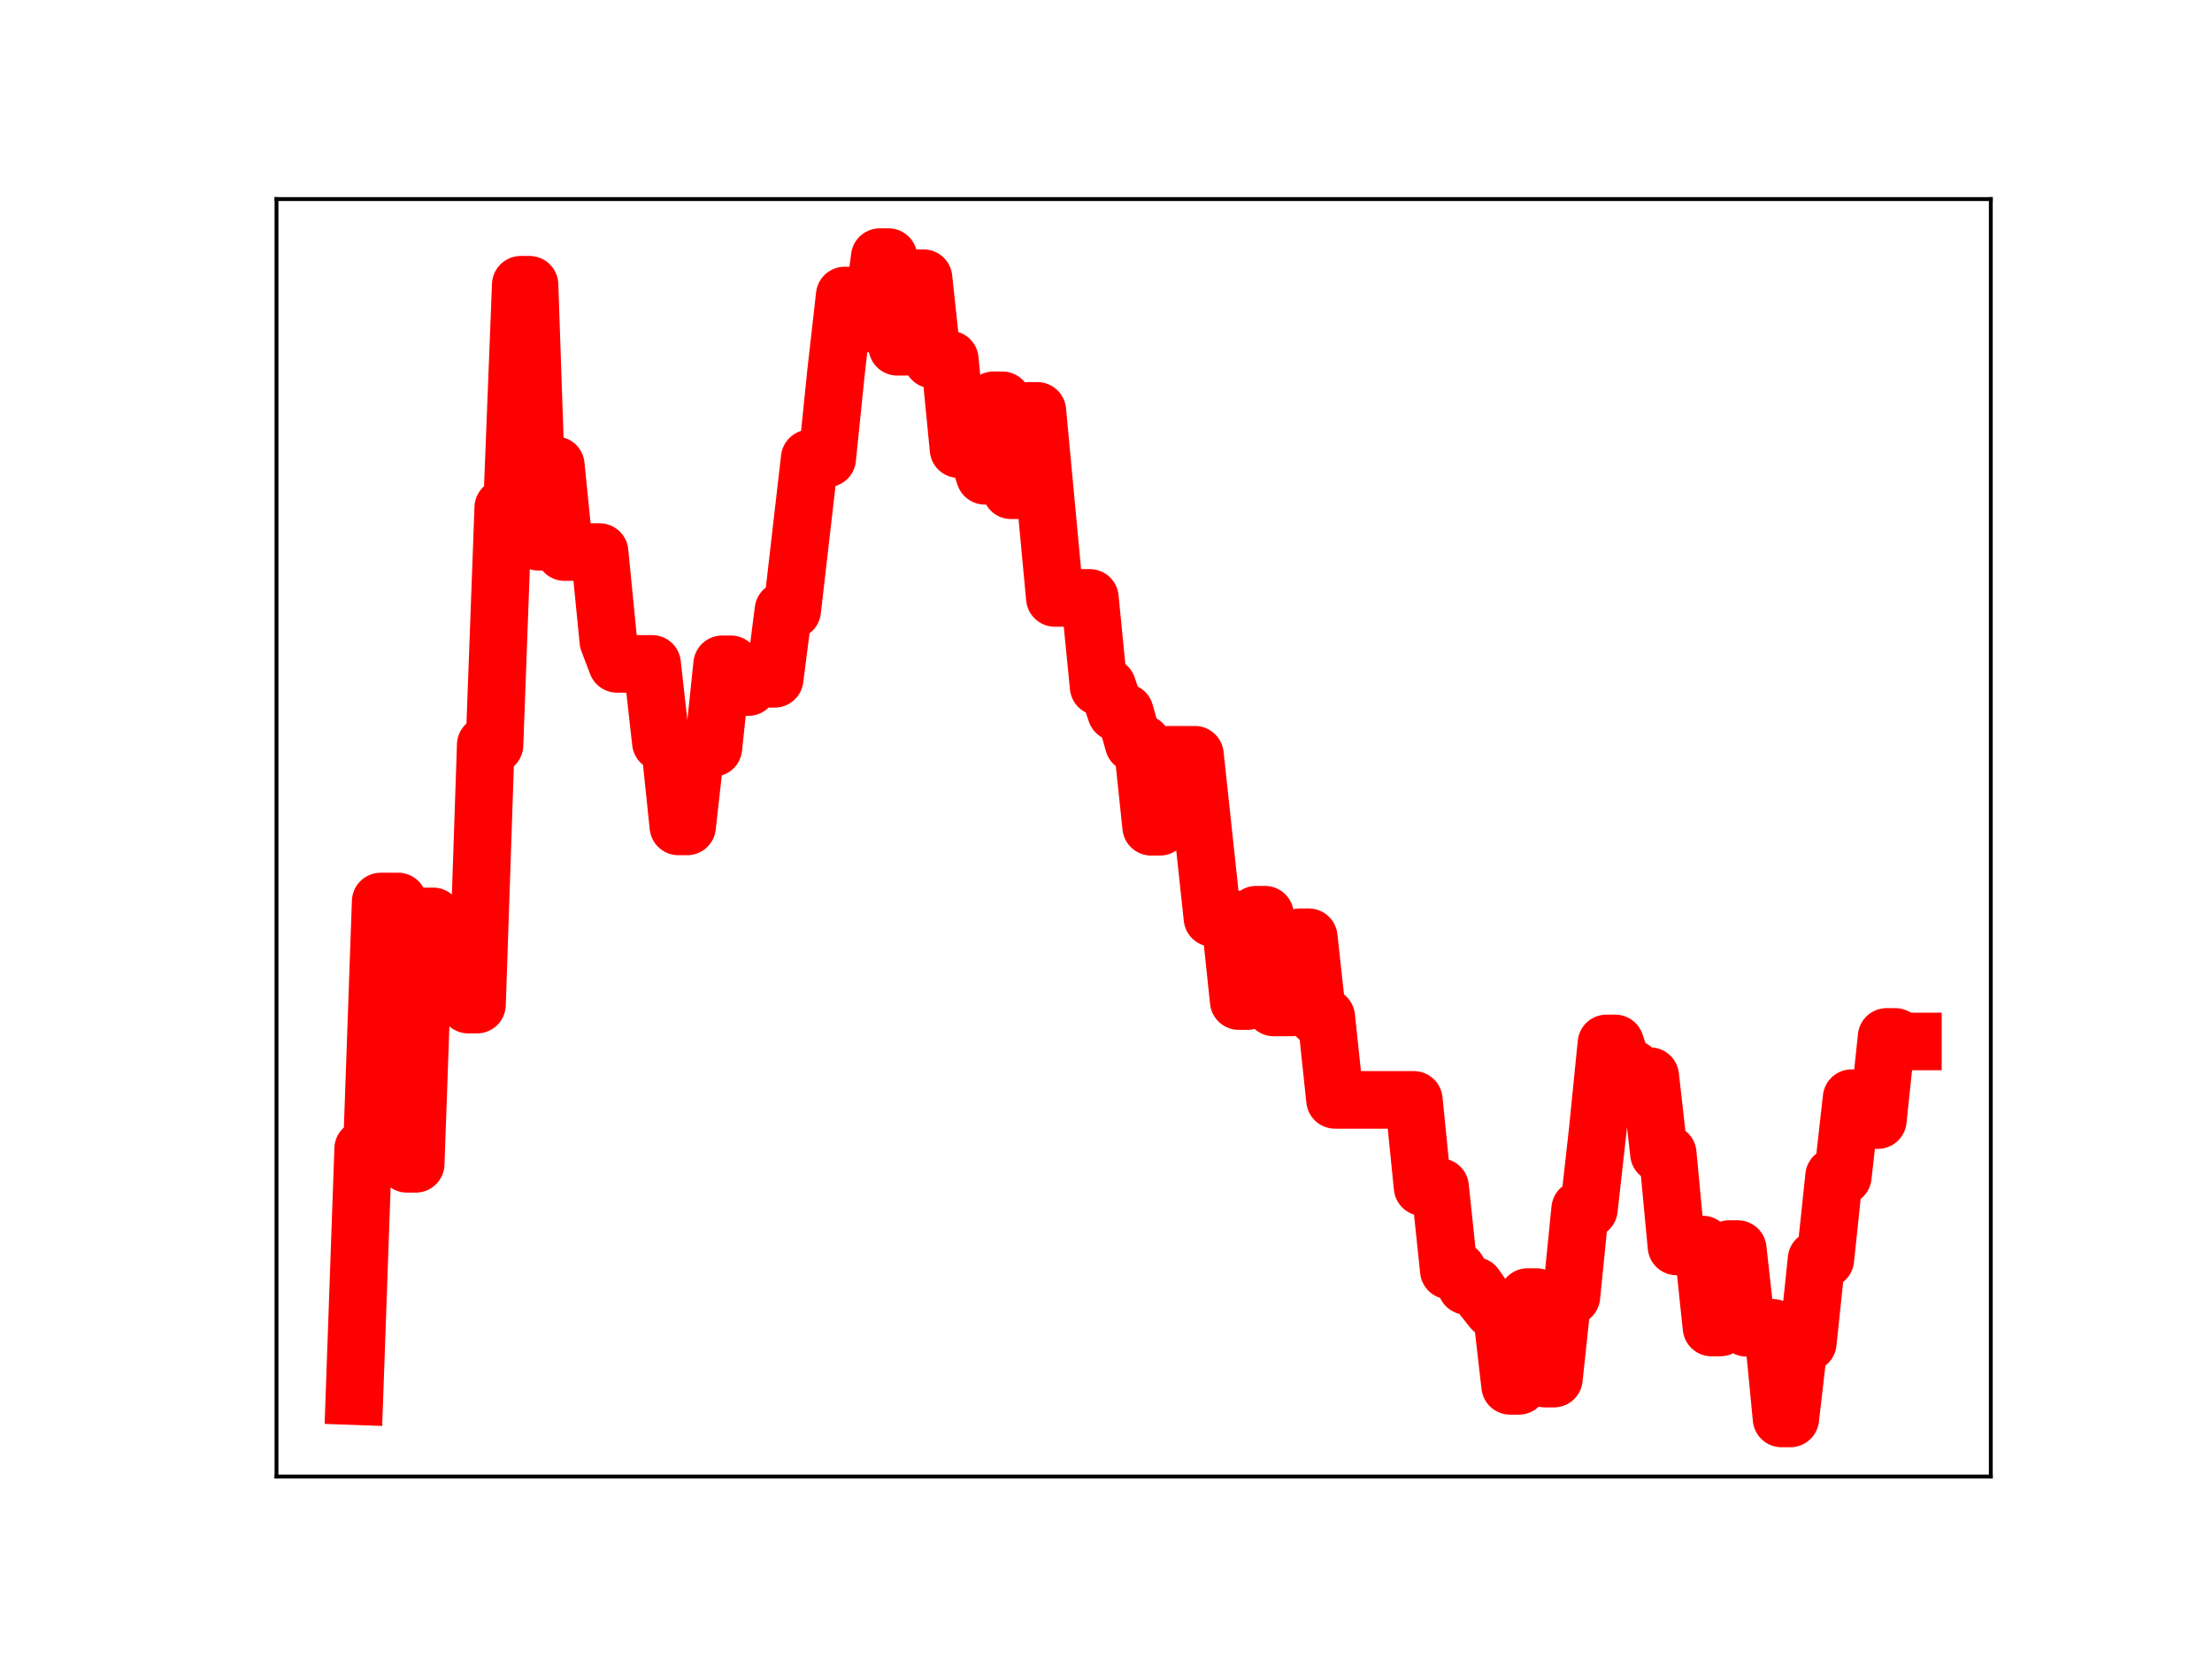 <?xml version="1.0" encoding="utf-8" standalone="no"?>
<!DOCTYPE svg PUBLIC "-//W3C//DTD SVG 1.1//EN"
  "http://www.w3.org/Graphics/SVG/1.1/DTD/svg11.dtd">
<!-- Created with matplotlib (https://matplotlib.org/) -->
<svg height="345.6pt" version="1.1" viewBox="0 0 460.8 345.6" width="460.8pt" xmlns="http://www.w3.org/2000/svg" xmlns:xlink="http://www.w3.org/1999/xlink">
 <defs>
  <style type="text/css">
*{stroke-linecap:butt;stroke-linejoin:round;}
  </style>
 </defs>
 <g id="figure_1">
  <g id="patch_1">
   <path d="M 0 345.6 
L 460.8 345.6 
L 460.8 0 
L 0 0 
z
" style="fill:#ffffff;"/>
  </g>
  <g id="axes_1">
   <g id="patch_2">
    <path d="M 57.6 307.584 
L 414.72 307.584 
L 414.72 41.472 
L 57.6 41.472 
z
" style="fill:#ffffff;"/>
   </g>
   <g id="line2d_1">
    <path clip-path="url(#pf6f2019a29)" d="M 73.833 290.843 
L 75.657 239.324 
L 77.481 239.324 
L 79.304 187.805 
L 82.952 187.805 
L 84.776 242.444 
L 86.6 242.444 
L 88.424 190.904 
L 90.248 190.904 
L 92.072 203.324 
L 95.72 203.324 
L 97.543 209.275 
L 99.367 209.275 
L 101.191 155.174 
L 103.015 155.174 
L 104.839 105.763 
L 106.663 105.763 
L 108.487 59.321 
L 110.311 59.321 
L 112.135 112.853 
L 113.959 112.853 
L 115.782 96.926 
L 117.606 115.005 
L 124.902 115.005 
L 126.726 133.528 
L 128.55 138.302 
L 135.845 138.302 
L 137.669 154.627 
L 139.493 154.627 
L 141.317 172.157 
L 143.141 172.157 
L 144.965 155.791 
L 148.613 155.791 
L 150.437 138.39 
L 152.261 138.39 
L 154.084 143.122 
L 155.908 143.122 
L 157.732 141.404 
L 161.38 141.404 
L 163.204 127.143 
L 165.028 127.143 
L 168.676 95.496 
L 172.323 95.496 
L 174.147 77.662 
L 175.971 61.562 
L 177.795 61.562 
L 179.619 67.394 
L 181.443 67.394 
L 183.267 53.568 
L 185.091 53.568 
L 186.915 72.235 
L 188.739 72.235 
L 190.562 57.952 
L 192.386 57.952 
L 194.21 74.902 
L 197.858 74.902 
L 199.682 93.562 
L 203.33 93.562 
L 205.154 99.111 
L 206.978 83.386 
L 208.801 83.386 
L 210.625 102.127 
L 212.449 102.127 
L 214.273 85.597 
L 216.097 85.597 
L 219.745 124.559 
L 227.04 124.559 
L 228.864 143.05 
L 230.688 143.05 
L 232.512 148.397 
L 234.336 148.397 
L 236.16 154.883 
L 237.984 154.883 
L 239.808 172.227 
L 241.632 172.227 
L 243.456 157.237 
L 248.927 157.237 
L 252.575 191.228 
L 256.223 191.228 
L 258.047 208.537 
L 259.871 208.537 
L 261.695 190.549 
L 263.519 190.549 
L 265.342 209.869 
L 268.99 209.869 
L 270.814 195.249 
L 272.638 195.249 
L 274.462 211.897 
L 276.286 211.897 
L 278.11 229.128 
L 294.525 229.128 
L 296.349 247.294 
L 299.997 247.294 
L 301.82 264.655 
L 303.644 264.655 
L 305.468 267.886 
L 307.292 267.886 
L 309.116 270.507 
L 310.94 272.794 
L 312.764 272.794 
L 314.588 288.698 
L 316.412 288.698 
L 318.236 270.198 
L 320.059 270.198 
L 321.883 287.191 
L 323.707 287.191 
L 325.531 270.062 
L 327.355 270.062 
L 329.179 251.873 
L 331.003 251.873 
L 332.827 235.565 
L 334.651 217.368 
L 336.475 217.368 
L 338.299 222.671 
L 340.122 222.671 
L 341.946 224.193 
L 343.77 224.193 
L 345.594 240.318 
L 347.418 240.318 
L 349.242 259.65 
L 351.066 259.65 
L 352.89 259.262 
L 354.714 259.262 
L 356.538 276.541 
L 358.361 276.541 
L 360.185 260.207 
L 362.009 260.207 
L 363.833 276.609 
L 369.305 276.609 
L 371.129 295.488 
L 372.953 295.488 
L 374.777 279.723 
L 376.6 279.723 
L 378.424 262.344 
L 380.248 262.344 
L 382.072 245.044 
L 383.896 245.044 
L 385.72 228.767 
L 387.544 233.332 
L 391.192 233.332 
L 393.016 216.012 
L 394.839 216.012 
L 396.663 216.959 
L 398.487 216.959 
L 398.487 216.959 
" style="fill:none;stroke:#ff0000;stroke-linecap:square;stroke-width:12;"/>
    <defs>
     <path d="M 0 3 
C 0.796 3 1.559 2.684 2.121 2.121 
C 2.684 1.559 3 0.796 3 0 
C 3 -0.796 2.684 -1.559 2.121 -2.121 
C 1.559 -2.684 0.796 -3 0 -3 
C -0.796 -3 -1.559 -2.684 -2.121 -2.121 
C -2.684 -1.559 -3 -0.796 -3 0 
C -3 0.796 -2.684 1.559 -2.121 2.121 
C -1.559 2.684 -0.796 3 0 3 
z
" id="mabd5385b50" style="stroke:#ff0000;"/>
    </defs>
    <g clip-path="url(#pf6f2019a29)">
     <use style="fill:#ff0000;stroke:#ff0000;" x="73.833" xlink:href="#mabd5385b50" y="290.843"/>
     <use style="fill:#ff0000;stroke:#ff0000;" x="75.657" xlink:href="#mabd5385b50" y="239.324"/>
     <use style="fill:#ff0000;stroke:#ff0000;" x="77.481" xlink:href="#mabd5385b50" y="239.324"/>
     <use style="fill:#ff0000;stroke:#ff0000;" x="79.304" xlink:href="#mabd5385b50" y="187.805"/>
     <use style="fill:#ff0000;stroke:#ff0000;" x="81.128" xlink:href="#mabd5385b50" y="187.805"/>
     <use style="fill:#ff0000;stroke:#ff0000;" x="82.952" xlink:href="#mabd5385b50" y="187.805"/>
     <use style="fill:#ff0000;stroke:#ff0000;" x="84.776" xlink:href="#mabd5385b50" y="242.444"/>
     <use style="fill:#ff0000;stroke:#ff0000;" x="86.6" xlink:href="#mabd5385b50" y="242.444"/>
     <use style="fill:#ff0000;stroke:#ff0000;" x="88.424" xlink:href="#mabd5385b50" y="190.904"/>
     <use style="fill:#ff0000;stroke:#ff0000;" x="90.248" xlink:href="#mabd5385b50" y="190.904"/>
     <use style="fill:#ff0000;stroke:#ff0000;" x="92.072" xlink:href="#mabd5385b50" y="203.324"/>
     <use style="fill:#ff0000;stroke:#ff0000;" x="93.896" xlink:href="#mabd5385b50" y="203.324"/>
     <use style="fill:#ff0000;stroke:#ff0000;" x="95.72" xlink:href="#mabd5385b50" y="203.324"/>
     <use style="fill:#ff0000;stroke:#ff0000;" x="97.543" xlink:href="#mabd5385b50" y="209.275"/>
     <use style="fill:#ff0000;stroke:#ff0000;" x="99.367" xlink:href="#mabd5385b50" y="209.275"/>
     <use style="fill:#ff0000;stroke:#ff0000;" x="101.191" xlink:href="#mabd5385b50" y="155.174"/>
     <use style="fill:#ff0000;stroke:#ff0000;" x="103.015" xlink:href="#mabd5385b50" y="155.174"/>
     <use style="fill:#ff0000;stroke:#ff0000;" x="104.839" xlink:href="#mabd5385b50" y="105.763"/>
     <use style="fill:#ff0000;stroke:#ff0000;" x="106.663" xlink:href="#mabd5385b50" y="105.763"/>
     <use style="fill:#ff0000;stroke:#ff0000;" x="108.487" xlink:href="#mabd5385b50" y="59.321"/>
     <use style="fill:#ff0000;stroke:#ff0000;" x="110.311" xlink:href="#mabd5385b50" y="59.321"/>
     <use style="fill:#ff0000;stroke:#ff0000;" x="112.135" xlink:href="#mabd5385b50" y="112.853"/>
     <use style="fill:#ff0000;stroke:#ff0000;" x="113.959" xlink:href="#mabd5385b50" y="112.853"/>
     <use style="fill:#ff0000;stroke:#ff0000;" x="115.782" xlink:href="#mabd5385b50" y="96.926"/>
     <use style="fill:#ff0000;stroke:#ff0000;" x="117.606" xlink:href="#mabd5385b50" y="115.005"/>
     <use style="fill:#ff0000;stroke:#ff0000;" x="119.43" xlink:href="#mabd5385b50" y="115.005"/>
     <use style="fill:#ff0000;stroke:#ff0000;" x="121.254" xlink:href="#mabd5385b50" y="115.005"/>
     <use style="fill:#ff0000;stroke:#ff0000;" x="123.078" xlink:href="#mabd5385b50" y="115.005"/>
     <use style="fill:#ff0000;stroke:#ff0000;" x="124.902" xlink:href="#mabd5385b50" y="115.005"/>
     <use style="fill:#ff0000;stroke:#ff0000;" x="126.726" xlink:href="#mabd5385b50" y="133.528"/>
     <use style="fill:#ff0000;stroke:#ff0000;" x="128.55" xlink:href="#mabd5385b50" y="138.302"/>
     <use style="fill:#ff0000;stroke:#ff0000;" x="130.374" xlink:href="#mabd5385b50" y="138.302"/>
     <use style="fill:#ff0000;stroke:#ff0000;" x="132.198" xlink:href="#mabd5385b50" y="138.302"/>
     <use style="fill:#ff0000;stroke:#ff0000;" x="134.021" xlink:href="#mabd5385b50" y="138.302"/>
     <use style="fill:#ff0000;stroke:#ff0000;" x="135.845" xlink:href="#mabd5385b50" y="138.302"/>
     <use style="fill:#ff0000;stroke:#ff0000;" x="137.669" xlink:href="#mabd5385b50" y="154.627"/>
     <use style="fill:#ff0000;stroke:#ff0000;" x="139.493" xlink:href="#mabd5385b50" y="154.627"/>
     <use style="fill:#ff0000;stroke:#ff0000;" x="141.317" xlink:href="#mabd5385b50" y="172.157"/>
     <use style="fill:#ff0000;stroke:#ff0000;" x="143.141" xlink:href="#mabd5385b50" y="172.157"/>
     <use style="fill:#ff0000;stroke:#ff0000;" x="144.965" xlink:href="#mabd5385b50" y="155.791"/>
     <use style="fill:#ff0000;stroke:#ff0000;" x="146.789" xlink:href="#mabd5385b50" y="155.791"/>
     <use style="fill:#ff0000;stroke:#ff0000;" x="148.613" xlink:href="#mabd5385b50" y="155.791"/>
     <use style="fill:#ff0000;stroke:#ff0000;" x="150.437" xlink:href="#mabd5385b50" y="138.39"/>
     <use style="fill:#ff0000;stroke:#ff0000;" x="152.261" xlink:href="#mabd5385b50" y="138.39"/>
     <use style="fill:#ff0000;stroke:#ff0000;" x="154.084" xlink:href="#mabd5385b50" y="143.122"/>
     <use style="fill:#ff0000;stroke:#ff0000;" x="155.908" xlink:href="#mabd5385b50" y="143.122"/>
     <use style="fill:#ff0000;stroke:#ff0000;" x="157.732" xlink:href="#mabd5385b50" y="141.404"/>
     <use style="fill:#ff0000;stroke:#ff0000;" x="159.556" xlink:href="#mabd5385b50" y="141.404"/>
     <use style="fill:#ff0000;stroke:#ff0000;" x="161.38" xlink:href="#mabd5385b50" y="141.404"/>
     <use style="fill:#ff0000;stroke:#ff0000;" x="163.204" xlink:href="#mabd5385b50" y="127.143"/>
     <use style="fill:#ff0000;stroke:#ff0000;" x="165.028" xlink:href="#mabd5385b50" y="127.143"/>
     <use style="fill:#ff0000;stroke:#ff0000;" x="166.852" xlink:href="#mabd5385b50" y="111.433"/>
     <use style="fill:#ff0000;stroke:#ff0000;" x="168.676" xlink:href="#mabd5385b50" y="95.496"/>
     <use style="fill:#ff0000;stroke:#ff0000;" x="170.5" xlink:href="#mabd5385b50" y="95.496"/>
     <use style="fill:#ff0000;stroke:#ff0000;" x="172.323" xlink:href="#mabd5385b50" y="95.496"/>
     <use style="fill:#ff0000;stroke:#ff0000;" x="174.147" xlink:href="#mabd5385b50" y="77.662"/>
     <use style="fill:#ff0000;stroke:#ff0000;" x="175.971" xlink:href="#mabd5385b50" y="61.562"/>
     <use style="fill:#ff0000;stroke:#ff0000;" x="177.795" xlink:href="#mabd5385b50" y="61.562"/>
     <use style="fill:#ff0000;stroke:#ff0000;" x="179.619" xlink:href="#mabd5385b50" y="67.394"/>
     <use style="fill:#ff0000;stroke:#ff0000;" x="181.443" xlink:href="#mabd5385b50" y="67.394"/>
     <use style="fill:#ff0000;stroke:#ff0000;" x="183.267" xlink:href="#mabd5385b50" y="53.568"/>
     <use style="fill:#ff0000;stroke:#ff0000;" x="185.091" xlink:href="#mabd5385b50" y="53.568"/>
     <use style="fill:#ff0000;stroke:#ff0000;" x="186.915" xlink:href="#mabd5385b50" y="72.235"/>
     <use style="fill:#ff0000;stroke:#ff0000;" x="188.739" xlink:href="#mabd5385b50" y="72.235"/>
     <use style="fill:#ff0000;stroke:#ff0000;" x="190.562" xlink:href="#mabd5385b50" y="57.952"/>
     <use style="fill:#ff0000;stroke:#ff0000;" x="192.386" xlink:href="#mabd5385b50" y="57.952"/>
     <use style="fill:#ff0000;stroke:#ff0000;" x="194.21" xlink:href="#mabd5385b50" y="74.902"/>
     <use style="fill:#ff0000;stroke:#ff0000;" x="196.034" xlink:href="#mabd5385b50" y="74.902"/>
     <use style="fill:#ff0000;stroke:#ff0000;" x="197.858" xlink:href="#mabd5385b50" y="74.902"/>
     <use style="fill:#ff0000;stroke:#ff0000;" x="199.682" xlink:href="#mabd5385b50" y="93.562"/>
     <use style="fill:#ff0000;stroke:#ff0000;" x="201.506" xlink:href="#mabd5385b50" y="93.562"/>
     <use style="fill:#ff0000;stroke:#ff0000;" x="203.33" xlink:href="#mabd5385b50" y="93.562"/>
     <use style="fill:#ff0000;stroke:#ff0000;" x="205.154" xlink:href="#mabd5385b50" y="99.111"/>
     <use style="fill:#ff0000;stroke:#ff0000;" x="206.978" xlink:href="#mabd5385b50" y="83.386"/>
     <use style="fill:#ff0000;stroke:#ff0000;" x="208.801" xlink:href="#mabd5385b50" y="83.386"/>
     <use style="fill:#ff0000;stroke:#ff0000;" x="210.625" xlink:href="#mabd5385b50" y="102.127"/>
     <use style="fill:#ff0000;stroke:#ff0000;" x="212.449" xlink:href="#mabd5385b50" y="102.127"/>
     <use style="fill:#ff0000;stroke:#ff0000;" x="214.273" xlink:href="#mabd5385b50" y="85.597"/>
     <use style="fill:#ff0000;stroke:#ff0000;" x="216.097" xlink:href="#mabd5385b50" y="85.597"/>
     <use style="fill:#ff0000;stroke:#ff0000;" x="217.921" xlink:href="#mabd5385b50" y="105.234"/>
     <use style="fill:#ff0000;stroke:#ff0000;" x="219.745" xlink:href="#mabd5385b50" y="124.559"/>
     <use style="fill:#ff0000;stroke:#ff0000;" x="221.569" xlink:href="#mabd5385b50" y="124.559"/>
     <use style="fill:#ff0000;stroke:#ff0000;" x="223.393" xlink:href="#mabd5385b50" y="124.559"/>
     <use style="fill:#ff0000;stroke:#ff0000;" x="225.217" xlink:href="#mabd5385b50" y="124.559"/>
     <use style="fill:#ff0000;stroke:#ff0000;" x="227.04" xlink:href="#mabd5385b50" y="124.559"/>
     <use style="fill:#ff0000;stroke:#ff0000;" x="228.864" xlink:href="#mabd5385b50" y="143.05"/>
     <use style="fill:#ff0000;stroke:#ff0000;" x="230.688" xlink:href="#mabd5385b50" y="143.05"/>
     <use style="fill:#ff0000;stroke:#ff0000;" x="232.512" xlink:href="#mabd5385b50" y="148.397"/>
     <use style="fill:#ff0000;stroke:#ff0000;" x="234.336" xlink:href="#mabd5385b50" y="148.397"/>
     <use style="fill:#ff0000;stroke:#ff0000;" x="236.16" xlink:href="#mabd5385b50" y="154.883"/>
     <use style="fill:#ff0000;stroke:#ff0000;" x="237.984" xlink:href="#mabd5385b50" y="154.883"/>
     <use style="fill:#ff0000;stroke:#ff0000;" x="239.808" xlink:href="#mabd5385b50" y="172.227"/>
     <use style="fill:#ff0000;stroke:#ff0000;" x="241.632" xlink:href="#mabd5385b50" y="172.227"/>
     <use style="fill:#ff0000;stroke:#ff0000;" x="243.456" xlink:href="#mabd5385b50" y="157.237"/>
     <use style="fill:#ff0000;stroke:#ff0000;" x="245.28" xlink:href="#mabd5385b50" y="157.237"/>
     <use style="fill:#ff0000;stroke:#ff0000;" x="247.103" xlink:href="#mabd5385b50" y="157.237"/>
     <use style="fill:#ff0000;stroke:#ff0000;" x="248.927" xlink:href="#mabd5385b50" y="157.237"/>
     <use style="fill:#ff0000;stroke:#ff0000;" x="250.751" xlink:href="#mabd5385b50" y="174.239"/>
     <use style="fill:#ff0000;stroke:#ff0000;" x="252.575" xlink:href="#mabd5385b50" y="191.228"/>
     <use style="fill:#ff0000;stroke:#ff0000;" x="254.399" xlink:href="#mabd5385b50" y="191.228"/>
     <use style="fill:#ff0000;stroke:#ff0000;" x="256.223" xlink:href="#mabd5385b50" y="191.228"/>
     <use style="fill:#ff0000;stroke:#ff0000;" x="258.047" xlink:href="#mabd5385b50" y="208.537"/>
     <use style="fill:#ff0000;stroke:#ff0000;" x="259.871" xlink:href="#mabd5385b50" y="208.537"/>
     <use style="fill:#ff0000;stroke:#ff0000;" x="261.695" xlink:href="#mabd5385b50" y="190.549"/>
     <use style="fill:#ff0000;stroke:#ff0000;" x="263.519" xlink:href="#mabd5385b50" y="190.549"/>
     <use style="fill:#ff0000;stroke:#ff0000;" x="265.342" xlink:href="#mabd5385b50" y="209.869"/>
     <use style="fill:#ff0000;stroke:#ff0000;" x="267.166" xlink:href="#mabd5385b50" y="209.869"/>
     <use style="fill:#ff0000;stroke:#ff0000;" x="268.99" xlink:href="#mabd5385b50" y="209.869"/>
     <use style="fill:#ff0000;stroke:#ff0000;" x="270.814" xlink:href="#mabd5385b50" y="195.249"/>
     <use style="fill:#ff0000;stroke:#ff0000;" x="272.638" xlink:href="#mabd5385b50" y="195.249"/>
     <use style="fill:#ff0000;stroke:#ff0000;" x="274.462" xlink:href="#mabd5385b50" y="211.897"/>
     <use style="fill:#ff0000;stroke:#ff0000;" x="276.286" xlink:href="#mabd5385b50" y="211.897"/>
     <use style="fill:#ff0000;stroke:#ff0000;" x="278.11" xlink:href="#mabd5385b50" y="229.128"/>
     <use style="fill:#ff0000;stroke:#ff0000;" x="279.934" xlink:href="#mabd5385b50" y="229.128"/>
     <use style="fill:#ff0000;stroke:#ff0000;" x="281.758" xlink:href="#mabd5385b50" y="229.128"/>
     <use style="fill:#ff0000;stroke:#ff0000;" x="283.581" xlink:href="#mabd5385b50" y="229.128"/>
     <use style="fill:#ff0000;stroke:#ff0000;" x="285.405" xlink:href="#mabd5385b50" y="229.128"/>
     <use style="fill:#ff0000;stroke:#ff0000;" x="287.229" xlink:href="#mabd5385b50" y="229.128"/>
     <use style="fill:#ff0000;stroke:#ff0000;" x="289.053" xlink:href="#mabd5385b50" y="229.128"/>
     <use style="fill:#ff0000;stroke:#ff0000;" x="290.877" xlink:href="#mabd5385b50" y="229.128"/>
     <use style="fill:#ff0000;stroke:#ff0000;" x="292.701" xlink:href="#mabd5385b50" y="229.128"/>
     <use style="fill:#ff0000;stroke:#ff0000;" x="294.525" xlink:href="#mabd5385b50" y="229.128"/>
     <use style="fill:#ff0000;stroke:#ff0000;" x="296.349" xlink:href="#mabd5385b50" y="247.294"/>
     <use style="fill:#ff0000;stroke:#ff0000;" x="298.173" xlink:href="#mabd5385b50" y="247.294"/>
     <use style="fill:#ff0000;stroke:#ff0000;" x="299.997" xlink:href="#mabd5385b50" y="247.294"/>
     <use style="fill:#ff0000;stroke:#ff0000;" x="301.82" xlink:href="#mabd5385b50" y="264.655"/>
     <use style="fill:#ff0000;stroke:#ff0000;" x="303.644" xlink:href="#mabd5385b50" y="264.655"/>
     <use style="fill:#ff0000;stroke:#ff0000;" x="305.468" xlink:href="#mabd5385b50" y="267.886"/>
     <use style="fill:#ff0000;stroke:#ff0000;" x="307.292" xlink:href="#mabd5385b50" y="267.886"/>
     <use style="fill:#ff0000;stroke:#ff0000;" x="309.116" xlink:href="#mabd5385b50" y="270.507"/>
     <use style="fill:#ff0000;stroke:#ff0000;" x="310.94" xlink:href="#mabd5385b50" y="272.794"/>
     <use style="fill:#ff0000;stroke:#ff0000;" x="312.764" xlink:href="#mabd5385b50" y="272.794"/>
     <use style="fill:#ff0000;stroke:#ff0000;" x="314.588" xlink:href="#mabd5385b50" y="288.698"/>
     <use style="fill:#ff0000;stroke:#ff0000;" x="316.412" xlink:href="#mabd5385b50" y="288.698"/>
     <use style="fill:#ff0000;stroke:#ff0000;" x="318.236" xlink:href="#mabd5385b50" y="270.198"/>
     <use style="fill:#ff0000;stroke:#ff0000;" x="320.059" xlink:href="#mabd5385b50" y="270.198"/>
     <use style="fill:#ff0000;stroke:#ff0000;" x="321.883" xlink:href="#mabd5385b50" y="287.191"/>
     <use style="fill:#ff0000;stroke:#ff0000;" x="323.707" xlink:href="#mabd5385b50" y="287.191"/>
     <use style="fill:#ff0000;stroke:#ff0000;" x="325.531" xlink:href="#mabd5385b50" y="270.062"/>
     <use style="fill:#ff0000;stroke:#ff0000;" x="327.355" xlink:href="#mabd5385b50" y="270.062"/>
     <use style="fill:#ff0000;stroke:#ff0000;" x="329.179" xlink:href="#mabd5385b50" y="251.873"/>
     <use style="fill:#ff0000;stroke:#ff0000;" x="331.003" xlink:href="#mabd5385b50" y="251.873"/>
     <use style="fill:#ff0000;stroke:#ff0000;" x="332.827" xlink:href="#mabd5385b50" y="235.565"/>
     <use style="fill:#ff0000;stroke:#ff0000;" x="334.651" xlink:href="#mabd5385b50" y="217.368"/>
     <use style="fill:#ff0000;stroke:#ff0000;" x="336.475" xlink:href="#mabd5385b50" y="217.368"/>
     <use style="fill:#ff0000;stroke:#ff0000;" x="338.299" xlink:href="#mabd5385b50" y="222.671"/>
     <use style="fill:#ff0000;stroke:#ff0000;" x="340.122" xlink:href="#mabd5385b50" y="222.671"/>
     <use style="fill:#ff0000;stroke:#ff0000;" x="341.946" xlink:href="#mabd5385b50" y="224.193"/>
     <use style="fill:#ff0000;stroke:#ff0000;" x="343.77" xlink:href="#mabd5385b50" y="224.193"/>
     <use style="fill:#ff0000;stroke:#ff0000;" x="345.594" xlink:href="#mabd5385b50" y="240.318"/>
     <use style="fill:#ff0000;stroke:#ff0000;" x="347.418" xlink:href="#mabd5385b50" y="240.318"/>
     <use style="fill:#ff0000;stroke:#ff0000;" x="349.242" xlink:href="#mabd5385b50" y="259.65"/>
     <use style="fill:#ff0000;stroke:#ff0000;" x="351.066" xlink:href="#mabd5385b50" y="259.65"/>
     <use style="fill:#ff0000;stroke:#ff0000;" x="352.89" xlink:href="#mabd5385b50" y="259.262"/>
     <use style="fill:#ff0000;stroke:#ff0000;" x="354.714" xlink:href="#mabd5385b50" y="259.262"/>
     <use style="fill:#ff0000;stroke:#ff0000;" x="356.538" xlink:href="#mabd5385b50" y="276.541"/>
     <use style="fill:#ff0000;stroke:#ff0000;" x="358.361" xlink:href="#mabd5385b50" y="276.541"/>
     <use style="fill:#ff0000;stroke:#ff0000;" x="360.185" xlink:href="#mabd5385b50" y="260.207"/>
     <use style="fill:#ff0000;stroke:#ff0000;" x="362.009" xlink:href="#mabd5385b50" y="260.207"/>
     <use style="fill:#ff0000;stroke:#ff0000;" x="363.833" xlink:href="#mabd5385b50" y="276.609"/>
     <use style="fill:#ff0000;stroke:#ff0000;" x="365.657" xlink:href="#mabd5385b50" y="276.609"/>
     <use style="fill:#ff0000;stroke:#ff0000;" x="367.481" xlink:href="#mabd5385b50" y="276.609"/>
     <use style="fill:#ff0000;stroke:#ff0000;" x="369.305" xlink:href="#mabd5385b50" y="276.609"/>
     <use style="fill:#ff0000;stroke:#ff0000;" x="371.129" xlink:href="#mabd5385b50" y="295.488"/>
     <use style="fill:#ff0000;stroke:#ff0000;" x="372.953" xlink:href="#mabd5385b50" y="295.488"/>
     <use style="fill:#ff0000;stroke:#ff0000;" x="374.777" xlink:href="#mabd5385b50" y="279.723"/>
     <use style="fill:#ff0000;stroke:#ff0000;" x="376.6" xlink:href="#mabd5385b50" y="279.723"/>
     <use style="fill:#ff0000;stroke:#ff0000;" x="378.424" xlink:href="#mabd5385b50" y="262.344"/>
     <use style="fill:#ff0000;stroke:#ff0000;" x="380.248" xlink:href="#mabd5385b50" y="262.344"/>
     <use style="fill:#ff0000;stroke:#ff0000;" x="382.072" xlink:href="#mabd5385b50" y="245.044"/>
     <use style="fill:#ff0000;stroke:#ff0000;" x="383.896" xlink:href="#mabd5385b50" y="245.044"/>
     <use style="fill:#ff0000;stroke:#ff0000;" x="385.72" xlink:href="#mabd5385b50" y="228.767"/>
     <use style="fill:#ff0000;stroke:#ff0000;" x="387.544" xlink:href="#mabd5385b50" y="233.332"/>
     <use style="fill:#ff0000;stroke:#ff0000;" x="389.368" xlink:href="#mabd5385b50" y="233.332"/>
     <use style="fill:#ff0000;stroke:#ff0000;" x="391.192" xlink:href="#mabd5385b50" y="233.332"/>
     <use style="fill:#ff0000;stroke:#ff0000;" x="393.016" xlink:href="#mabd5385b50" y="216.012"/>
     <use style="fill:#ff0000;stroke:#ff0000;" x="394.839" xlink:href="#mabd5385b50" y="216.012"/>
     <use style="fill:#ff0000;stroke:#ff0000;" x="396.663" xlink:href="#mabd5385b50" y="216.959"/>
     <use style="fill:#ff0000;stroke:#ff0000;" x="398.487" xlink:href="#mabd5385b50" y="216.959"/>
    </g>
   </g>
   <g id="patch_3">
    <path d="M 57.6 307.584 
L 57.6 41.472 
" style="fill:none;stroke:#000000;stroke-linecap:square;stroke-linejoin:miter;stroke-width:0.8;"/>
   </g>
   <g id="patch_4">
    <path d="M 414.72 307.584 
L 414.72 41.472 
" style="fill:none;stroke:#000000;stroke-linecap:square;stroke-linejoin:miter;stroke-width:0.8;"/>
   </g>
   <g id="patch_5">
    <path d="M 57.6 307.584 
L 414.72 307.584 
" style="fill:none;stroke:#000000;stroke-linecap:square;stroke-linejoin:miter;stroke-width:0.8;"/>
   </g>
   <g id="patch_6">
    <path d="M 57.6 41.472 
L 414.72 41.472 
" style="fill:none;stroke:#000000;stroke-linecap:square;stroke-linejoin:miter;stroke-width:0.8;"/>
   </g>
  </g>
 </g>
 <defs>
  <clipPath id="pf6f2019a29">
   <rect height="266.112" width="357.12" x="57.6" y="41.472"/>
  </clipPath>
 </defs>
</svg>
